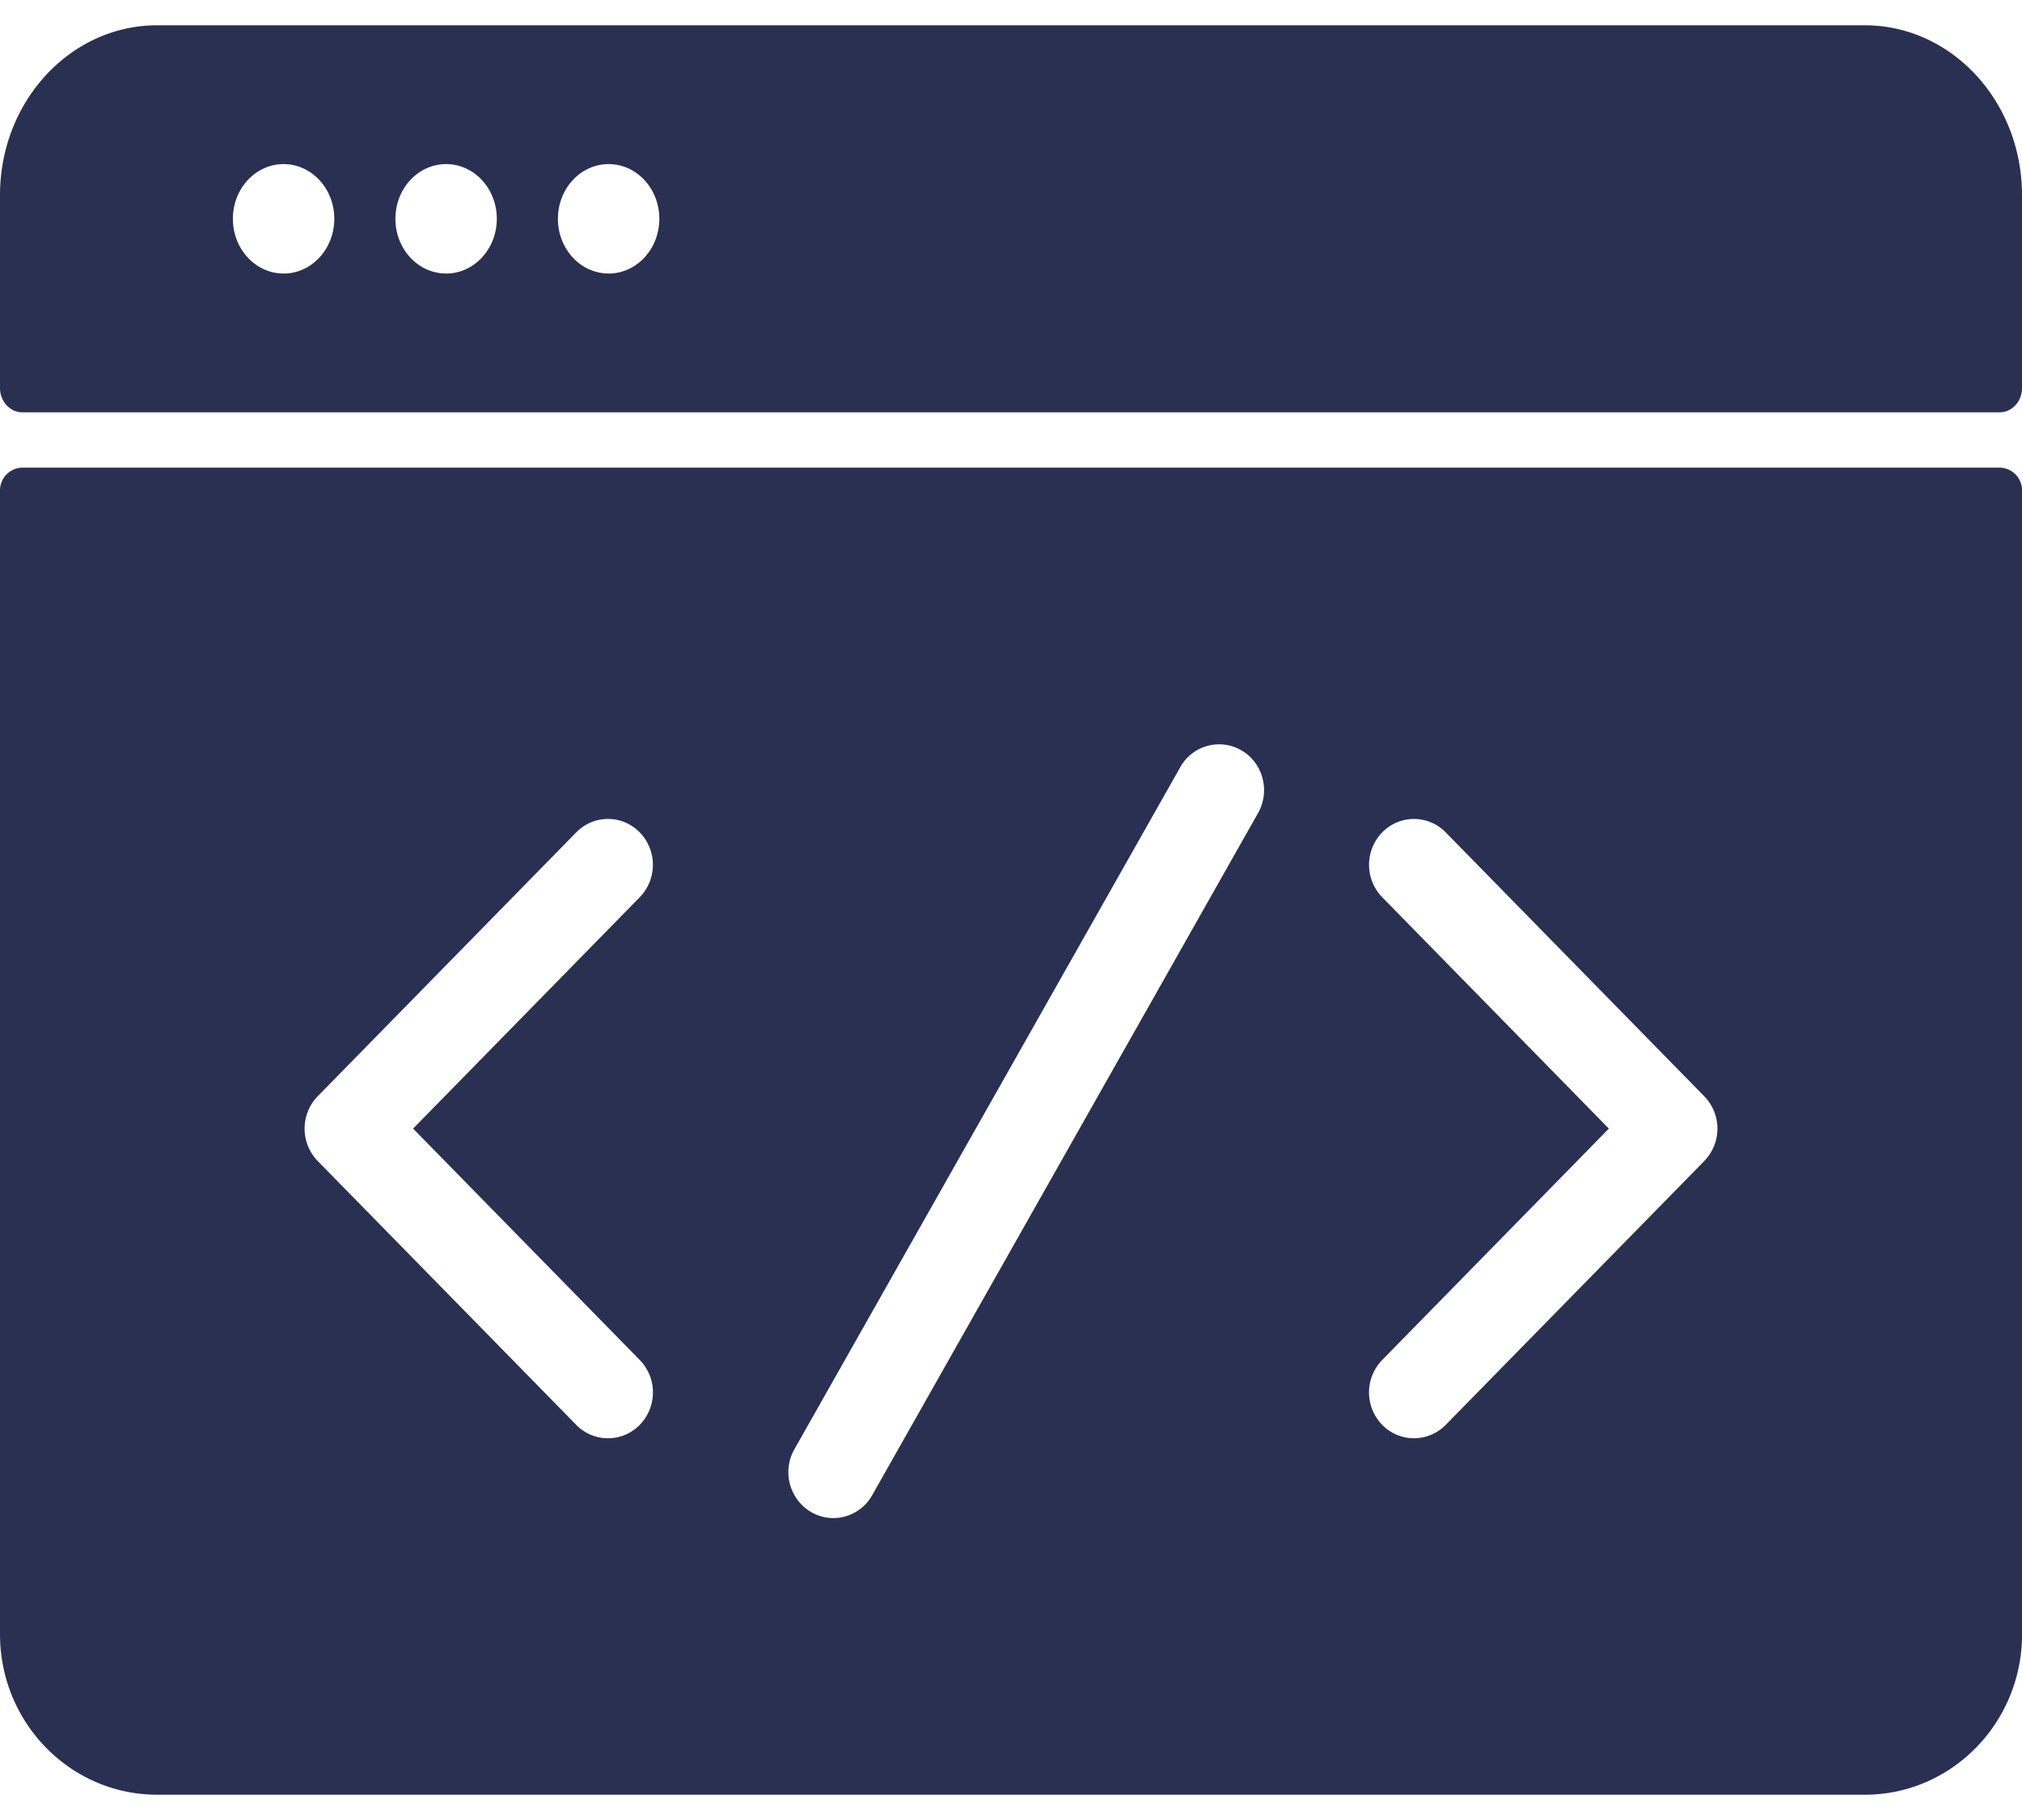 <svg width="40" height="36" viewBox="0 0 40 36" xmlns="http://www.w3.org/2000/svg"><title>Coding_Icon</title><defs><path id="a" d="M0 0h40v40H0z"/></defs><g fill-rule="nonzero" fill="#2A3052"><path d="M36.889.5H3.11C1.393.5 0 2.004 0 3.859v3.817c0 .265.199.48.444.48h39.112c.245 0 .444-.215.444-.48V3.86C40 2.004 38.607.5 36.889.5zM5.609 5.41c-.553 0-1.002-.484-1.002-1.082 0-.598.449-1.082 1.003-1.082.554 0 1.003.484 1.003 1.082 0 .598-.45 1.083-1.003 1.083zm3.216 0c-.554 0-1.003-.484-1.003-1.082 0-.598.449-1.082 1.003-1.082.554 0 1.003.484 1.003 1.082 0 .598-.45 1.083-1.003 1.083zm3.215 0c-.554 0-1.003-.484-1.003-1.082 0-.598.449-1.082 1.003-1.082.554 0 1.003.484 1.003 1.082 0 .598-.45 1.083-1.003 1.083zM39.556 9.25H.444A.45.45 0 0 0 0 9.704v22.62C0 34.079 1.393 35.5 3.111 35.5H36.89c1.718 0 3.111-1.422 3.111-3.175V9.704a.449.449 0 0 0-.444-.454zm-26.9 17.65a.92.92 0 0 1 0 1.284.877.877 0 0 1-1.257 0l-5.113-5.218a.92.92 0 0 1 0-1.283l5.113-5.218a.876.876 0 0 1 1.257 0 .92.92 0 0 1 0 1.282l-4.484 4.577 4.484 4.577zm12.231-10.817l-7.632 13.491a.885.885 0 0 1-.77.454.87.87 0 0 1-.444-.122.917.917 0 0 1-.326-1.239l7.633-13.491a.879.879 0 0 1 1.214-.332c.425.25.57.805.325 1.239zm8.827 6.883L28.6 28.184a.878.878 0 0 1-1.257 0 .92.92 0 0 1 0-1.283l4.484-4.577-4.484-4.577a.92.92 0 0 1 0-1.282.876.876 0 0 1 1.257 0l5.113 5.218a.917.917 0 0 1 0 1.283z"/></g></svg>